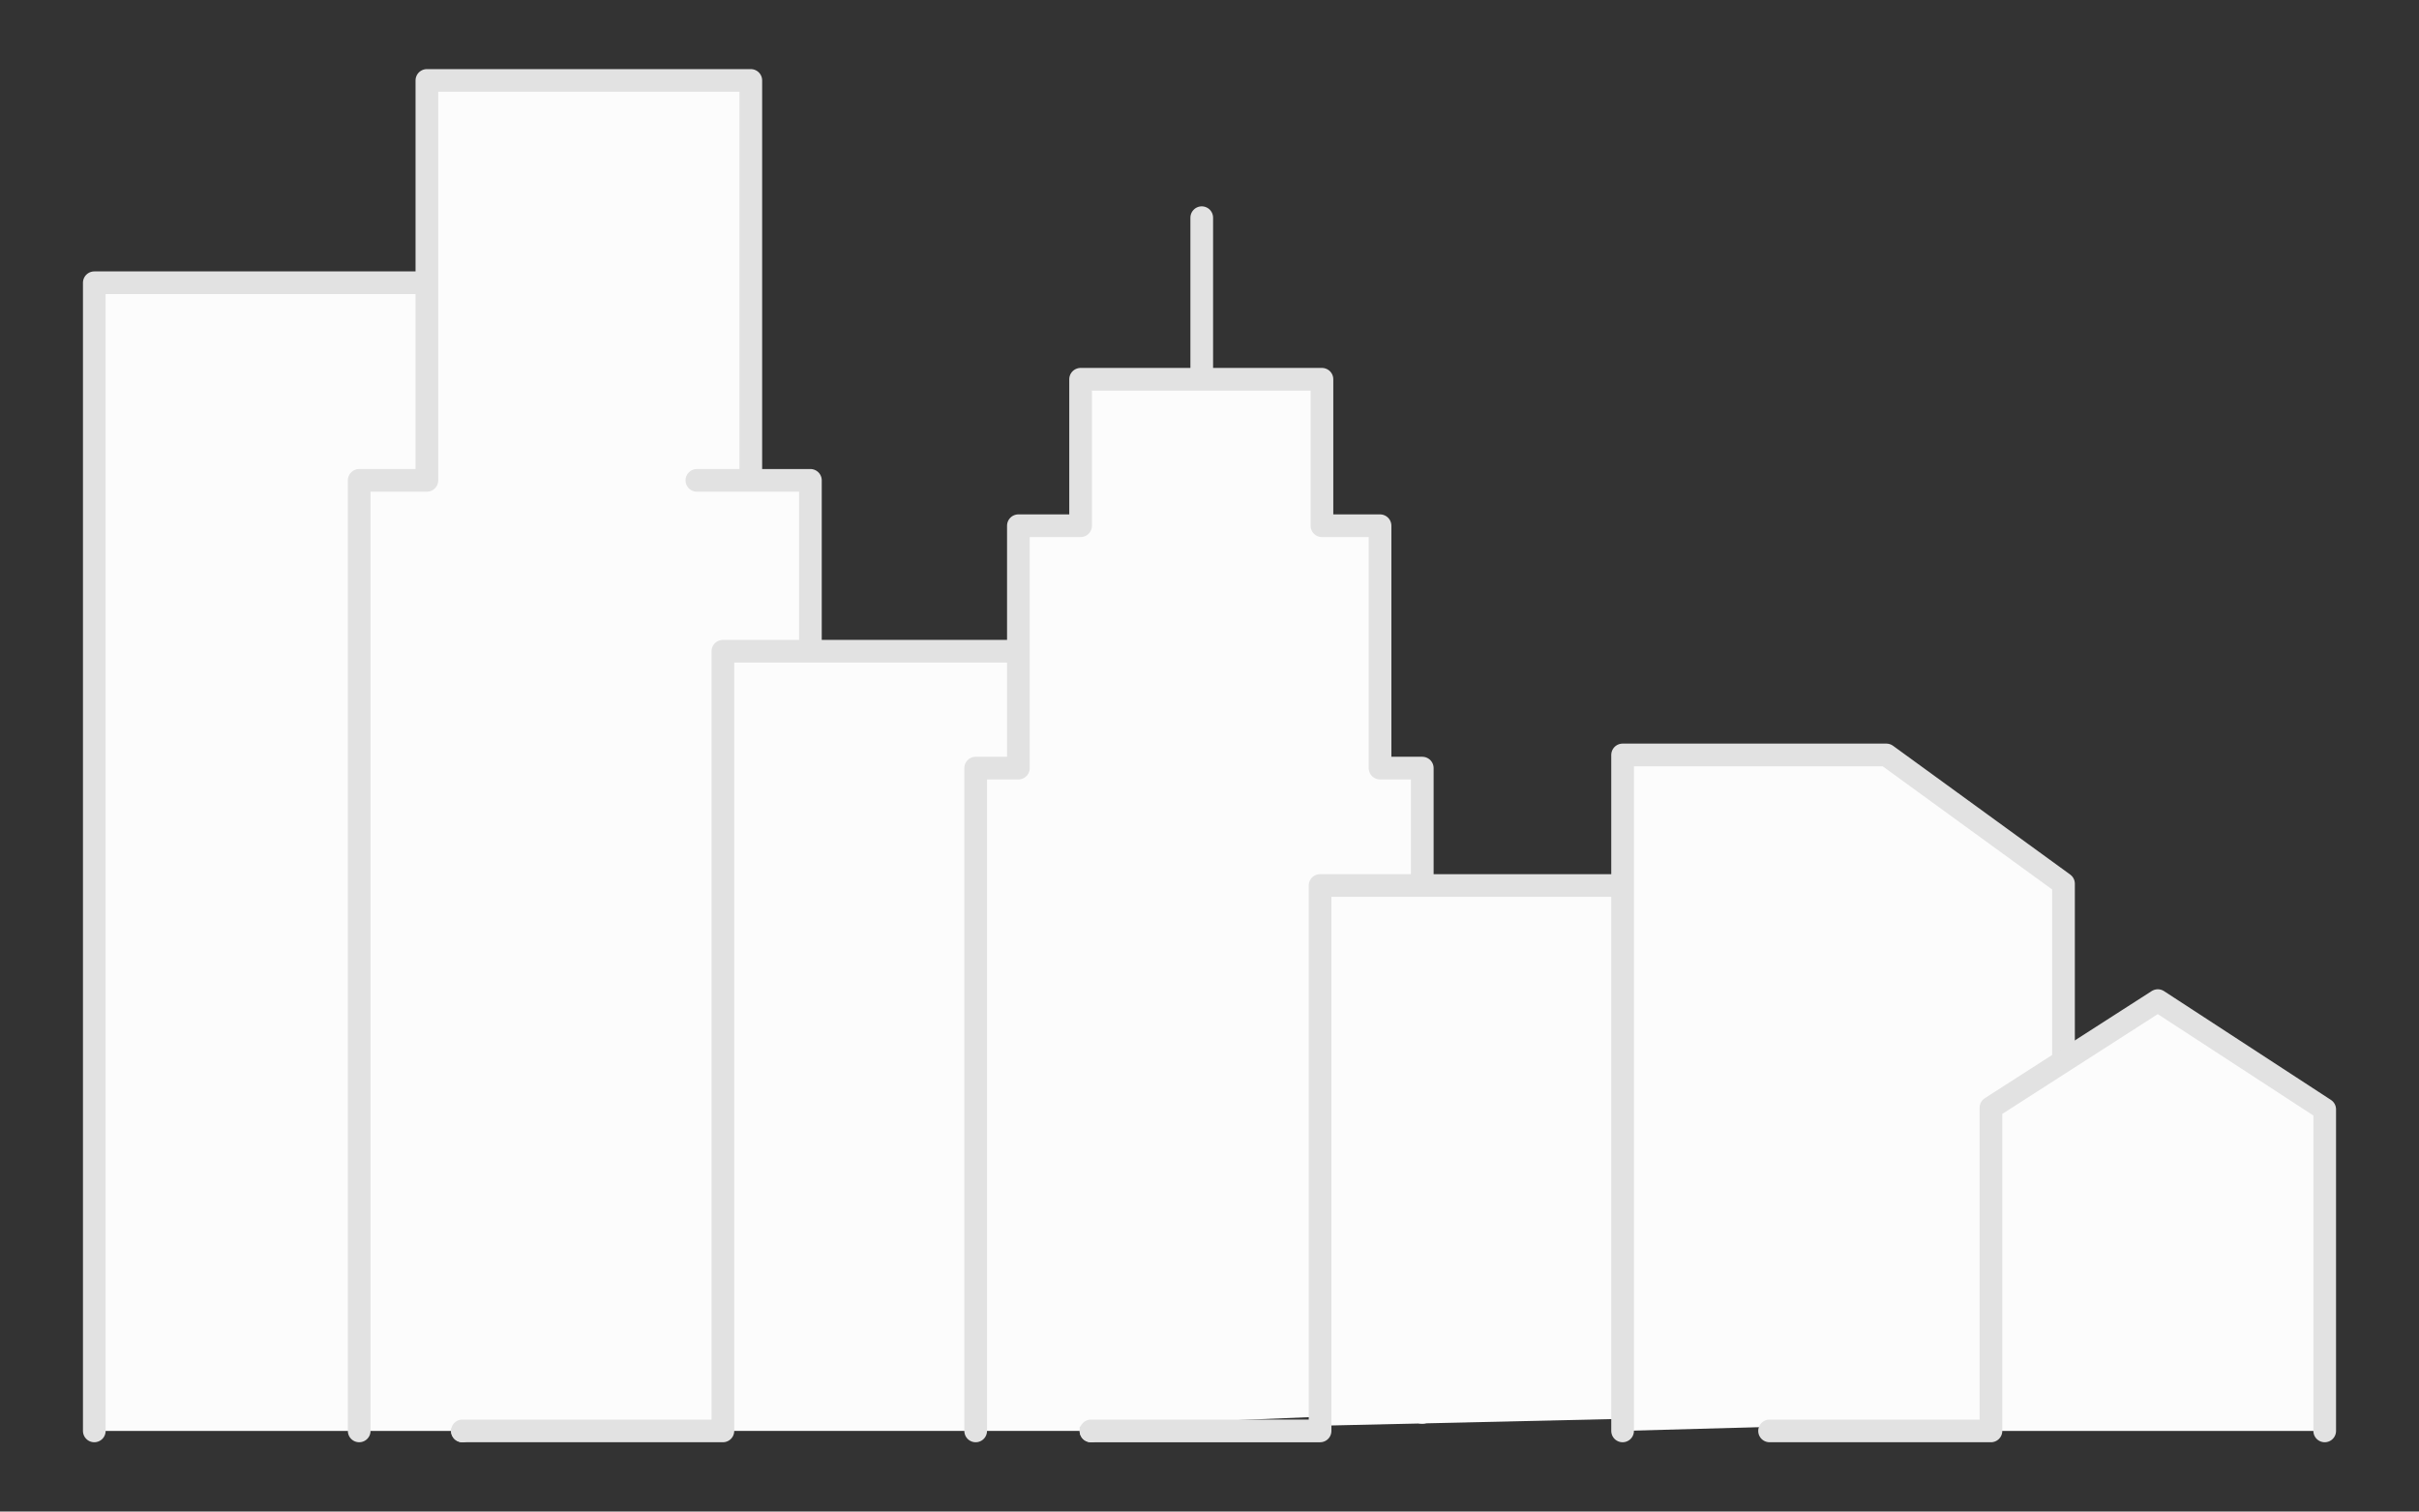 <?xml version="1.0" encoding="UTF-8" standalone="no"?>
<!-- Created with Inkscape (http://www.inkscape.org/) -->

<svg
   xmlns:dc="http://purl.org/dc/elements/1.1/"
   xmlns:cc="http://creativecommons.org/ns#"
   xmlns:rdf="http://www.w3.org/1999/02/22-rdf-syntax-ns#"
   xmlns:svg="http://www.w3.org/2000/svg"
   xmlns="http://www.w3.org/2000/svg"
   xmlns:sodipodi="http://sodipodi.sourceforge.net/DTD/sodipodi-0.dtd"
   xmlns:inkscape="http://www.inkscape.org/namespaces/inkscape"
   width="160mm"
   height="100mm"
   viewBox="0 0 160 100"
   version="1.1"
   id="svg8"
   inkscape:version="0.92.3 (2405546, 2018-03-11)"
   sodipodi:docname="cityleft.svg">
  <rect x="0" y="0" width="160" height="100" fill="#333333" stroke="none"/>
  <defs
     id="defs2" />
  <sodipodi:namedview
     id="base"
     pagecolor="#ffffff"
     bordercolor="#666666"
     borderopacity="1.0"
     inkscape:pageopacity="0.0"
     inkscape:pageshadow="2"
     inkscape:zoom="0.98994949"
     inkscape:cx="259.2128"
     inkscape:cy="236.82519"
     inkscape:document-units="mm"
     inkscape:current-layer="layer1"
     showgrid="false"
     inkscape:window-width="1920"
     inkscape:window-height="1001"
     inkscape:window-x="2391"
     inkscape:window-y="-9"
     inkscape:window-maximized="1" />
  <g
     inkscape:label="Layer 1"
     inkscape:groupmode="layer"
     id="layer1"
     transform="translate(0,-197)">
    <g
       id="g853"
       transform="translate(168.448,121.809)">
      <path
         style="opacity:1;fill:#fcfcfc;fill-opacity:1;fill-rule:nonzero;stroke:#e2e2e2;stroke-width:1.5;stroke-linecap:round;stroke-linejoin:round;stroke-miterlimit:4;stroke-dasharray:none;stroke-opacity:1"
         d="M -162.211,169.858 V 93.897 h 24.347 v 75.962"
         id="rect826"
         inkscape:connector-curvature="0"
         sodipodi:nodetypes="cccc" />
      <path
         sodipodi:nodetypes="cccccccccc"
         inkscape:connector-curvature="0"
         id="rect828"
         d="m -144.69,169.858 v -62.887 h 4.477 V 80.513 h 21.426 v 26.458 h -3.567 3.567 3.942 v 62.085"
         style="opacity:1;fill:#fcfcfc;fill-opacity:1;fill-rule:nonzero;stroke:#e2e2e2;stroke-width:1.5;stroke-linecap:round;stroke-linejoin:round;stroke-miterlimit:4;stroke-dasharray:none;stroke-opacity:1" />
      <path
         style="opacity:1;fill:#fcfcfc;fill-opacity:1;fill-rule:nonzero;stroke:#e2e2e2;stroke-width:1.5;stroke-linecap:round;stroke-linejoin:round;stroke-miterlimit:4;stroke-dasharray:none;stroke-opacity:1"
         d="m -96.287,169.858 v -51.582 h -24.347 v 51.582 h -17.231"
         id="rect831"
         inkscape:connector-curvature="0"
         sodipodi:nodetypes="ccccc" />
      <path
         sodipodi:nodetypes="ccccccccccccccc"
         inkscape:connector-curvature="0"
         id="rect833"
         d="m -103.914,169.858 v -43.85 h 2.825 v -16.036 h 4.115 v -9.689 h 8.013 V 89.593 100.283 h 7.951 v 9.689 h 3.842 v 16.036 h 2.794 v 42.631"
         style="opacity:1;fill:#fcfcfc;fill-opacity:1;fill-rule:nonzero;stroke:#e2e2e2;stroke-width:1.5;stroke-linecap:round;stroke-linejoin:round;stroke-miterlimit:4;stroke-dasharray:none;stroke-opacity:1" />
      <path
         style="opacity:1;fill:#fcfcfc;fill-opacity:1;fill-rule:nonzero;stroke:#e2e2e2;stroke-width:1.5;stroke-linecap:round;stroke-linejoin:round;stroke-miterlimit:4;stroke-dasharray:none;stroke-opacity:1"
         d="m -56.788,168.961 v -35.187 h -24.347 v 36.085 h -15.152"
         id="rect836"
         inkscape:connector-curvature="0"
         sodipodi:nodetypes="ccccc" />
      <path
         sodipodi:nodetypes="cccccc"
         inkscape:connector-curvature="0"
         id="rect838"
         d="m -61.125,169.858 v -44.721 h 17.446 l 11.718,8.519 v 20.658 l 0,14.741"
         style="opacity:1;fill:#fcfcfc;fill-opacity:1;fill-rule:nonzero;stroke:#e2e2e2;stroke-width:1.5;stroke-linecap:round;stroke-linejoin:round;stroke-miterlimit:4;stroke-dasharray:none;stroke-opacity:1" />
      <path
         style="opacity:1;fill:#fcfcfc;fill-opacity:1;fill-rule:nonzero;stroke:#e2e2e2;stroke-width:1.5;stroke-linecap:round;stroke-linejoin:round;stroke-miterlimit:4;stroke-dasharray:none;stroke-opacity:1"
         d="m -14.685,169.858 v -21.272 l -11.038,-7.196 -11.038,7.087 v 21.381 h -14.643"
         id="path841"
         inkscape:connector-curvature="0"
         sodipodi:nodetypes="cccccc" />
    </g>
  </g>
</svg>

